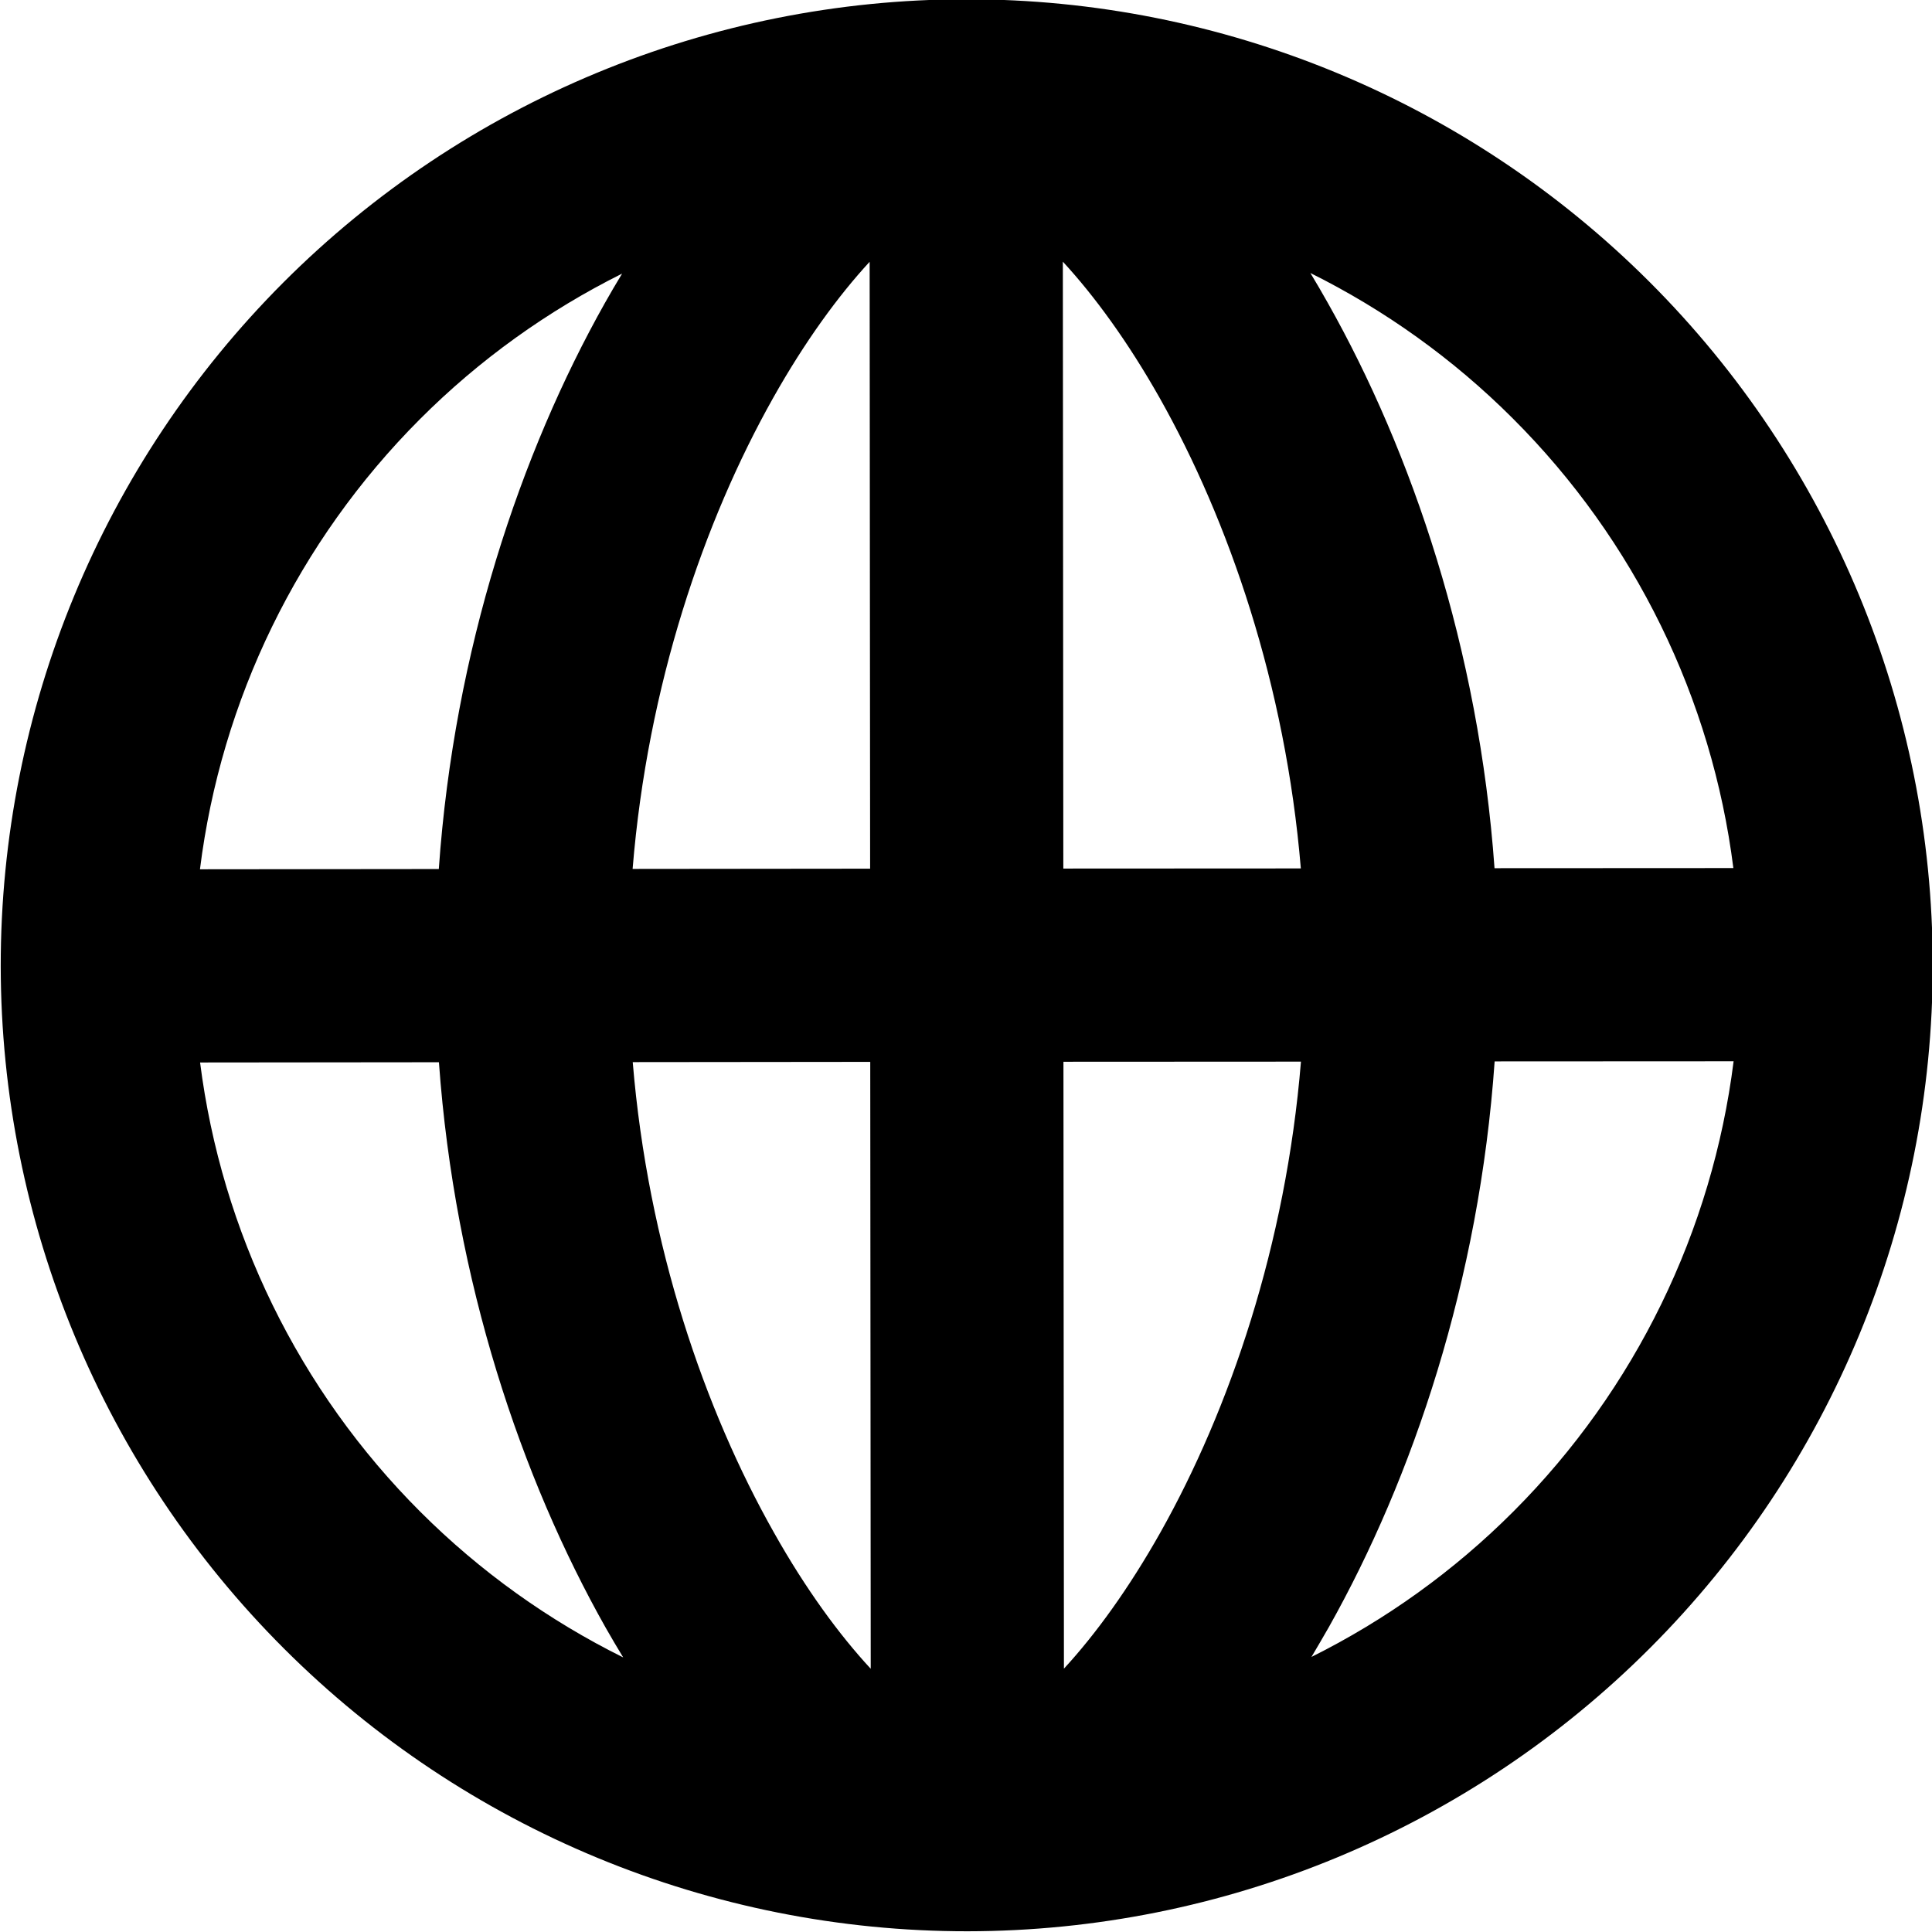 <svg width="16" height="16" viewBox="0 0 16 16" fill="none" xmlns="http://www.w3.org/2000/svg">
<path fill-rule="evenodd" clip-rule="evenodd" d="M5.152 2.266C4.538 2.572 3.971 2.977 3.477 3.472C2.468 4.483 1.831 5.796 1.656 7.199L3.634 7.197C3.761 5.381 4.313 3.748 5.008 2.512C5.055 2.429 5.103 2.346 5.152 2.266ZM8 -0.006C5.878 -0.005 3.844 0.84 2.345 2.341C0.846 3.843 0.005 5.878 0.006 8C0.008 10.122 0.852 12.156 2.354 13.655C3.855 15.154 5.891 15.995 8.012 15.994C10.134 15.992 12.168 15.148 13.667 13.646C15.166 12.145 16.008 10.109 16.006 7.988C16.005 5.866 15.16 3.832 13.659 2.333C12.157 0.833 10.122 -0.008 8 -0.006ZM7.202 2.168C6.94 2.452 6.664 2.831 6.402 3.297C5.83 4.314 5.363 5.675 5.239 7.196L7.206 7.194L7.202 2.168ZM7.207 8.794L5.24 8.796C5.366 10.317 5.836 11.678 6.41 12.693C6.672 13.159 6.949 13.537 7.211 13.82L7.207 8.794ZM5.161 13.726C5.112 13.646 5.064 13.564 5.016 13.48C4.319 12.245 3.765 10.613 3.635 8.797L1.657 8.799C1.835 10.201 2.473 11.514 3.484 12.523C3.979 13.017 4.546 13.421 5.161 13.726ZM10.861 13.722C11.475 13.416 12.041 13.011 12.535 12.516C13.544 11.505 14.181 10.191 14.357 8.789L12.378 8.79C12.251 10.607 11.7 12.239 11.005 13.475C10.957 13.559 10.909 13.641 10.861 13.722ZM10.774 8.792L8.807 8.793L8.811 13.819C9.072 13.536 9.348 13.156 9.61 12.691C10.182 11.674 10.649 10.312 10.774 8.792ZM10.773 7.192L8.806 7.193L8.802 2.167C9.064 2.451 9.34 2.829 9.603 3.294C10.176 4.31 10.646 5.671 10.773 7.192ZM12.377 7.19C12.247 5.375 11.693 3.743 10.996 2.508C10.949 2.424 10.901 2.342 10.852 2.261C11.466 2.566 12.034 2.971 12.528 3.465C13.539 4.474 14.178 5.787 14.355 7.189L12.377 7.19Z" fill="currentColor"/>
</svg>
